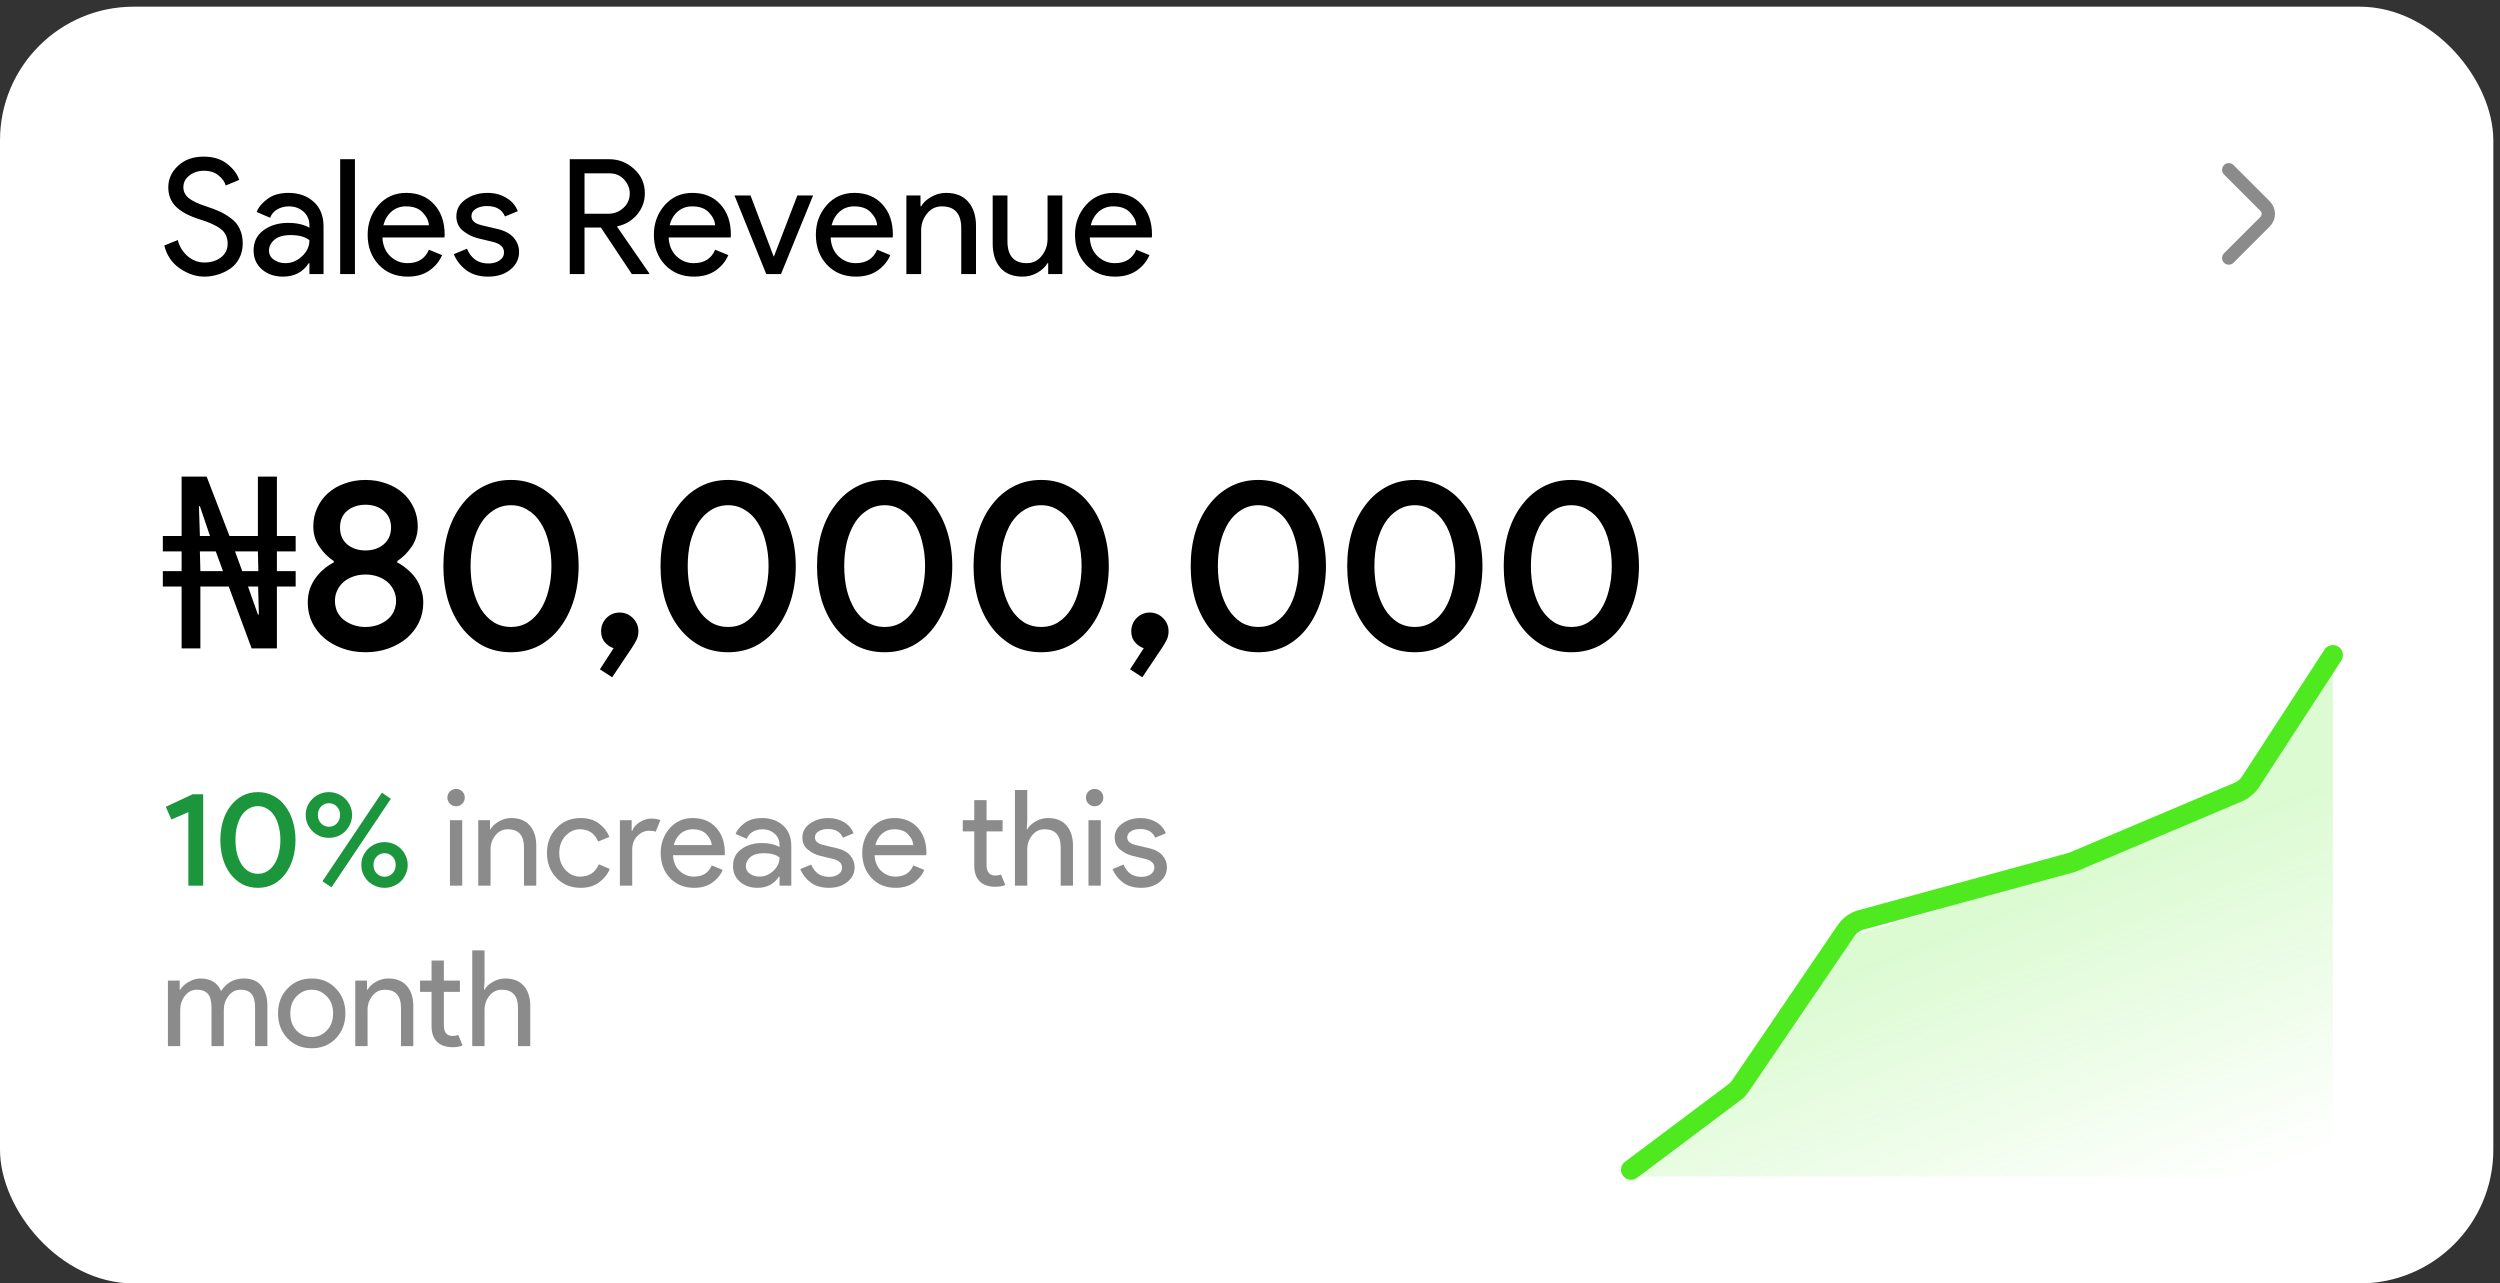 <svg width="187" height="96" viewBox="0 0 187 96" fill="none" xmlns="http://www.w3.org/2000/svg">
<rect x="0" y="0" width="187" height="96" fill="#333333" stroke="none"/>
<rect y="0.5" width="186.5" height="95.5" rx="10" fill="white"/>
<path d="M15.288 20.692C14.664 20.692 14.052 20.488 13.452 20.08C12.86 19.672 12.472 19.1 12.288 18.364L13.296 17.956C13.416 18.428 13.66 18.828 14.028 19.156C14.404 19.476 14.824 19.636 15.288 19.636C15.768 19.636 16.176 19.512 16.512 19.264C16.856 19.008 17.028 18.664 17.028 18.232C17.028 17.752 16.856 17.384 16.512 17.128C16.176 16.864 15.64 16.62 14.904 16.396C14.144 16.156 13.568 15.848 13.176 15.472C12.784 15.088 12.588 14.6 12.588 14.008C12.588 13.392 12.832 12.856 13.32 12.4C13.808 11.944 14.444 11.716 15.228 11.716C15.956 11.716 16.548 11.9 17.004 12.268C17.46 12.628 17.756 13.024 17.892 13.456L16.884 13.876C16.812 13.604 16.632 13.352 16.344 13.12C16.064 12.888 15.7 12.772 15.252 12.772C14.828 12.772 14.464 12.892 14.16 13.132C13.864 13.364 13.716 13.656 13.716 14.008C13.716 14.328 13.852 14.6 14.124 14.824C14.404 15.04 14.812 15.236 15.348 15.412C15.772 15.548 16.124 15.68 16.404 15.808C16.692 15.936 16.98 16.108 17.268 16.324C17.564 16.532 17.784 16.796 17.928 17.116C18.08 17.428 18.156 17.792 18.156 18.208C18.156 18.624 18.068 18.996 17.892 19.324C17.724 19.652 17.496 19.912 17.208 20.104C16.928 20.296 16.624 20.44 16.296 20.536C15.968 20.64 15.632 20.692 15.288 20.692ZM21.165 20.692C20.541 20.692 20.017 20.512 19.593 20.152C19.177 19.792 18.969 19.316 18.969 18.724C18.969 18.084 19.217 17.584 19.713 17.224C20.209 16.856 20.821 16.672 21.549 16.672C22.197 16.672 22.729 16.792 23.145 17.032V16.864C23.145 16.432 22.997 16.088 22.701 15.832C22.405 15.568 22.041 15.436 21.609 15.436C21.289 15.436 20.997 15.512 20.733 15.664C20.477 15.816 20.301 16.024 20.205 16.288L19.197 15.856C19.333 15.504 19.601 15.18 20.001 14.884C20.401 14.58 20.929 14.428 21.585 14.428C22.337 14.428 22.961 14.648 23.457 15.088C23.953 15.528 24.201 16.148 24.201 16.948V20.5H23.145V19.684H23.097C22.657 20.356 22.013 20.692 21.165 20.692ZM21.345 19.684C21.801 19.684 22.213 19.516 22.581 19.18C22.957 18.836 23.145 18.432 23.145 17.968C22.833 17.712 22.365 17.584 21.741 17.584C21.205 17.584 20.801 17.7 20.529 17.932C20.257 18.164 20.121 18.436 20.121 18.748C20.121 19.036 20.245 19.264 20.493 19.432C20.741 19.6 21.025 19.684 21.345 19.684ZM26.549 20.5H25.445V11.908H26.549V20.5ZM30.5 20.692C29.612 20.692 28.888 20.396 28.328 19.804C27.776 19.212 27.5 18.464 27.5 17.56C27.5 16.704 27.768 15.968 28.304 15.352C28.848 14.736 29.54 14.428 30.38 14.428C31.252 14.428 31.948 14.712 32.468 15.28C32.996 15.848 33.26 16.608 33.26 17.56L33.248 17.764H28.604C28.636 18.356 28.832 18.824 29.192 19.168C29.56 19.512 29.988 19.684 30.476 19.684C31.268 19.684 31.804 19.348 32.084 18.676L33.068 19.084C32.876 19.54 32.56 19.924 32.12 20.236C31.68 20.54 31.14 20.692 30.5 20.692ZM32.084 16.852C32.06 16.516 31.904 16.196 31.616 15.892C31.336 15.588 30.916 15.436 30.356 15.436C29.948 15.436 29.592 15.564 29.288 15.82C28.992 16.076 28.788 16.42 28.676 16.852H32.084ZM36.512 20.692C35.856 20.692 35.312 20.532 34.88 20.212C34.456 19.892 34.144 19.492 33.944 19.012L34.928 18.604C35.24 19.34 35.772 19.708 36.524 19.708C36.868 19.708 37.148 19.632 37.364 19.48C37.588 19.328 37.7 19.128 37.7 18.88C37.7 18.496 37.432 18.236 36.896 18.1L35.708 17.812C35.332 17.716 34.976 17.536 34.64 17.272C34.304 17 34.136 16.636 34.136 16.18C34.136 15.66 34.364 15.24 34.82 14.92C35.284 14.592 35.832 14.428 36.464 14.428C36.984 14.428 37.448 14.548 37.856 14.788C38.264 15.02 38.556 15.356 38.732 15.796L37.772 16.192C37.556 15.672 37.108 15.412 36.428 15.412C36.1 15.412 35.824 15.48 35.6 15.616C35.376 15.752 35.264 15.936 35.264 16.168C35.264 16.504 35.524 16.732 36.044 16.852L37.208 17.128C37.76 17.256 38.168 17.476 38.432 17.788C38.696 18.1 38.828 18.452 38.828 18.844C38.828 19.372 38.612 19.812 38.18 20.164C37.748 20.516 37.192 20.692 36.512 20.692ZM42.618 20.5V11.908H45.546C46.274 11.908 46.902 12.152 47.43 12.64C47.966 13.12 48.234 13.728 48.234 14.464C48.234 15.064 48.038 15.596 47.646 16.06C47.254 16.516 46.766 16.804 46.182 16.924L46.158 16.96L48.57 20.452V20.5H47.262L44.946 17.02H43.722V20.5H42.618ZM43.722 15.988H45.498C45.938 15.988 46.314 15.844 46.626 15.556C46.946 15.268 47.106 14.904 47.106 14.464C47.106 14.088 46.966 13.744 46.686 13.432C46.406 13.12 46.034 12.964 45.57 12.964H43.722V15.988ZM51.91 20.692C51.022 20.692 50.298 20.396 49.738 19.804C49.186 19.212 48.91 18.464 48.91 17.56C48.91 16.704 49.178 15.968 49.714 15.352C50.258 14.736 50.95 14.428 51.79 14.428C52.662 14.428 53.358 14.712 53.878 15.28C54.406 15.848 54.67 16.608 54.67 17.56L54.658 17.764H50.014C50.046 18.356 50.242 18.824 50.602 19.168C50.97 19.512 51.398 19.684 51.886 19.684C52.678 19.684 53.214 19.348 53.494 18.676L54.478 19.084C54.286 19.54 53.97 19.924 53.53 20.236C53.09 20.54 52.55 20.692 51.91 20.692ZM53.494 16.852C53.47 16.516 53.314 16.196 53.026 15.892C52.746 15.588 52.326 15.436 51.766 15.436C51.358 15.436 51.002 15.564 50.698 15.82C50.402 16.076 50.198 16.42 50.086 16.852H53.494ZM57.315 20.5L54.939 14.62H56.139L57.867 19.18H57.891L59.643 14.62H60.819L58.419 20.5H57.315ZM64.027 20.692C63.139 20.692 62.415 20.396 61.855 19.804C61.303 19.212 61.027 18.464 61.027 17.56C61.027 16.704 61.295 15.968 61.831 15.352C62.375 14.736 63.067 14.428 63.907 14.428C64.779 14.428 65.475 14.712 65.995 15.28C66.523 15.848 66.787 16.608 66.787 17.56L66.775 17.764H62.131C62.163 18.356 62.359 18.824 62.719 19.168C63.087 19.512 63.515 19.684 64.003 19.684C64.795 19.684 65.331 19.348 65.611 18.676L66.595 19.084C66.403 19.54 66.087 19.924 65.647 20.236C65.207 20.54 64.667 20.692 64.027 20.692ZM65.611 16.852C65.587 16.516 65.431 16.196 65.143 15.892C64.863 15.588 64.443 15.436 63.883 15.436C63.475 15.436 63.119 15.564 62.815 15.82C62.519 16.076 62.315 16.42 62.203 16.852H65.611ZM68.853 14.62V15.436H68.901C69.061 15.156 69.313 14.92 69.657 14.728C70.001 14.528 70.369 14.428 70.761 14.428C71.489 14.428 72.045 14.652 72.429 15.1C72.813 15.548 73.005 16.148 73.005 16.9V20.5H71.901V17.068C71.901 15.98 71.417 15.436 70.449 15.436C69.993 15.436 69.621 15.62 69.333 15.988C69.045 16.348 68.901 16.768 68.901 17.248V20.5H67.797V14.62H68.853ZM79.461 20.5H78.405V19.684H78.357C78.189 19.964 77.933 20.204 77.589 20.404C77.245 20.596 76.881 20.692 76.497 20.692C75.761 20.692 75.201 20.468 74.817 20.02C74.441 19.572 74.253 18.972 74.253 18.22V14.62H75.357V18.04C75.357 19.136 75.841 19.684 76.809 19.684C77.265 19.684 77.637 19.5 77.925 19.132C78.213 18.764 78.357 18.34 78.357 17.86V14.62H79.461V20.5ZM83.41 20.692C82.522 20.692 81.798 20.396 81.238 19.804C80.686 19.212 80.41 18.464 80.41 17.56C80.41 16.704 80.678 15.968 81.214 15.352C81.758 14.736 82.45 14.428 83.29 14.428C84.162 14.428 84.858 14.712 85.378 15.28C85.906 15.848 86.17 16.608 86.17 17.56L86.158 17.764H81.514C81.546 18.356 81.742 18.824 82.102 19.168C82.47 19.512 82.898 19.684 83.386 19.684C84.178 19.684 84.714 19.348 84.994 18.676L85.978 19.084C85.786 19.54 85.47 19.924 85.03 20.236C84.59 20.54 84.05 20.692 83.41 20.692ZM84.994 16.852C84.97 16.516 84.814 16.196 84.526 15.892C84.246 15.588 83.826 15.436 83.266 15.436C82.858 15.436 82.502 15.564 82.198 15.82C81.902 16.076 81.698 16.42 81.586 16.852H84.994Z" fill="black"/>
<path d="M166.712 19.3L169.429 16.583C169.75 16.262 169.75 15.738 169.429 15.417L166.712 12.7" stroke="#8C8B8B" stroke-miterlimit="10" stroke-linecap="round" stroke-linejoin="round"/>
<path d="M13.584 48.5V43.874H12.18V42.722H13.584V41.246H12.18V40.094H13.584V35.648H15.456L17.166 40.094H19.29V35.648H20.712V40.094H22.116V41.246H20.712V42.722H22.116V43.874H20.712V48.5H18.822L17.112 43.874H14.988V48.5H13.584ZM14.988 42.722H16.68L16.14 41.246H14.952L14.988 42.722ZM19.29 45.962H19.362L19.308 43.874H18.552L19.29 45.962ZM14.952 40.094H15.708L14.952 37.862H14.88L14.952 40.094ZM18.12 42.722H19.326L19.29 41.246H17.58L18.12 42.722ZM27.341 48.788C26.717 48.788 26.141 48.692 25.613 48.5C25.085 48.308 24.629 48.05 24.245 47.726C23.861 47.39 23.561 47 23.345 46.556C23.129 46.1 23.021 45.608 23.021 45.08C23.021 44.72 23.069 44.39 23.165 44.09C23.273 43.778 23.417 43.496 23.597 43.244C23.777 42.992 23.981 42.77 24.209 42.578C24.449 42.374 24.701 42.206 24.965 42.074V41.966C24.545 41.69 24.185 41.33 23.885 40.886C23.585 40.442 23.435 39.938 23.435 39.374C23.435 38.882 23.531 38.426 23.723 38.006C23.915 37.574 24.185 37.202 24.533 36.89C24.881 36.578 25.295 36.338 25.775 36.17C26.255 35.99 26.777 35.9 27.341 35.9C27.905 35.9 28.427 35.99 28.907 36.17C29.387 36.338 29.801 36.578 30.149 36.89C30.497 37.202 30.767 37.574 30.959 38.006C31.151 38.426 31.247 38.882 31.247 39.374C31.247 39.938 31.097 40.442 30.797 40.886C30.497 41.33 30.137 41.69 29.717 41.966V42.074C29.981 42.206 30.227 42.374 30.455 42.578C30.695 42.77 30.905 42.992 31.085 43.244C31.265 43.496 31.403 43.778 31.499 44.09C31.607 44.39 31.661 44.72 31.661 45.08C31.661 45.608 31.553 46.1 31.337 46.556C31.121 47 30.821 47.39 30.437 47.726C30.053 48.05 29.597 48.308 29.069 48.5C28.541 48.692 27.965 48.788 27.341 48.788ZM27.341 41.174C27.881 41.174 28.331 41.024 28.691 40.724C29.063 40.412 29.249 39.992 29.249 39.464C29.249 38.924 29.063 38.504 28.691 38.204C28.331 37.904 27.881 37.754 27.341 37.754C26.801 37.754 26.345 37.904 25.973 38.204C25.613 38.504 25.433 38.924 25.433 39.464C25.433 39.992 25.613 40.412 25.973 40.724C26.345 41.024 26.801 41.174 27.341 41.174ZM27.341 46.898C27.665 46.898 27.965 46.85 28.241 46.754C28.517 46.658 28.757 46.526 28.961 46.358C29.177 46.19 29.339 45.986 29.447 45.746C29.567 45.494 29.627 45.224 29.627 44.936C29.627 44.648 29.567 44.384 29.447 44.144C29.327 43.892 29.165 43.682 28.961 43.514C28.757 43.346 28.517 43.214 28.241 43.118C27.965 43.022 27.665 42.974 27.341 42.974C27.017 42.974 26.717 43.022 26.441 43.118C26.165 43.214 25.925 43.346 25.721 43.514C25.517 43.682 25.355 43.892 25.235 44.144C25.115 44.384 25.055 44.648 25.055 44.936C25.055 45.224 25.109 45.494 25.217 45.746C25.337 45.986 25.499 46.19 25.703 46.358C25.919 46.526 26.165 46.658 26.441 46.754C26.717 46.85 27.017 46.898 27.341 46.898ZM38.223 48.788C37.443 48.788 36.741 48.626 36.117 48.302C35.505 47.966 34.977 47.51 34.533 46.934C34.089 46.346 33.747 45.662 33.507 44.882C33.279 44.09 33.165 43.244 33.165 42.344C33.165 41.444 33.279 40.604 33.507 39.824C33.747 39.032 34.089 38.348 34.533 37.772C34.977 37.184 35.505 36.728 36.117 36.404C36.741 36.068 37.443 35.9 38.223 35.9C38.991 35.9 39.687 36.068 40.311 36.404C40.935 36.728 41.463 37.184 41.895 37.772C42.339 38.348 42.681 39.032 42.921 39.824C43.161 40.604 43.281 41.444 43.281 42.344C43.281 43.244 43.161 44.09 42.921 44.882C42.681 45.662 42.339 46.346 41.895 46.934C41.463 47.51 40.935 47.966 40.311 48.302C39.687 48.626 38.991 48.788 38.223 48.788ZM38.223 46.898C38.691 46.898 39.111 46.784 39.483 46.556C39.867 46.316 40.185 45.992 40.437 45.584C40.701 45.176 40.899 44.696 41.031 44.144C41.175 43.58 41.247 42.98 41.247 42.344C41.247 41.696 41.175 41.096 41.031 40.544C40.899 39.992 40.701 39.512 40.437 39.104C40.185 38.696 39.867 38.378 39.483 38.15C39.111 37.91 38.691 37.79 38.223 37.79C37.755 37.79 37.329 37.91 36.945 38.15C36.573 38.378 36.255 38.696 35.991 39.104C35.739 39.512 35.541 39.992 35.397 40.544C35.265 41.096 35.199 41.696 35.199 42.344C35.199 42.98 35.265 43.58 35.397 44.144C35.541 44.696 35.739 45.176 35.991 45.584C36.255 45.992 36.573 46.316 36.945 46.556C37.329 46.784 37.755 46.898 38.223 46.898ZM44.872 50.066L45.898 48.482C45.658 48.41 45.442 48.266 45.25 48.05C45.058 47.834 44.962 47.558 44.962 47.222C44.962 46.838 45.094 46.508 45.358 46.232C45.634 45.956 45.964 45.818 46.348 45.818C46.732 45.818 47.062 45.956 47.338 46.232C47.614 46.508 47.752 46.838 47.752 47.222C47.752 47.462 47.704 47.678 47.608 47.87C47.512 48.062 47.392 48.266 47.248 48.482L45.79 50.66L44.872 50.066ZM54.465 48.788C53.685 48.788 52.983 48.626 52.359 48.302C51.747 47.966 51.219 47.51 50.775 46.934C50.331 46.346 49.989 45.662 49.749 44.882C49.521 44.09 49.407 43.244 49.407 42.344C49.407 41.444 49.521 40.604 49.749 39.824C49.989 39.032 50.331 38.348 50.775 37.772C51.219 37.184 51.747 36.728 52.359 36.404C52.983 36.068 53.685 35.9 54.465 35.9C55.233 35.9 55.929 36.068 56.553 36.404C57.177 36.728 57.705 37.184 58.137 37.772C58.581 38.348 58.923 39.032 59.163 39.824C59.403 40.604 59.523 41.444 59.523 42.344C59.523 43.244 59.403 44.09 59.163 44.882C58.923 45.662 58.581 46.346 58.137 46.934C57.705 47.51 57.177 47.966 56.553 48.302C55.929 48.626 55.233 48.788 54.465 48.788ZM54.465 46.898C54.933 46.898 55.353 46.784 55.725 46.556C56.109 46.316 56.427 45.992 56.679 45.584C56.943 45.176 57.141 44.696 57.273 44.144C57.417 43.58 57.489 42.98 57.489 42.344C57.489 41.696 57.417 41.096 57.273 40.544C57.141 39.992 56.943 39.512 56.679 39.104C56.427 38.696 56.109 38.378 55.725 38.15C55.353 37.91 54.933 37.79 54.465 37.79C53.997 37.79 53.571 37.91 53.187 38.15C52.815 38.378 52.497 38.696 52.233 39.104C51.981 39.512 51.783 39.992 51.639 40.544C51.507 41.096 51.441 41.696 51.441 42.344C51.441 42.98 51.507 43.58 51.639 44.144C51.783 44.696 51.981 45.176 52.233 45.584C52.497 45.992 52.815 46.316 53.187 46.556C53.571 46.784 53.997 46.898 54.465 46.898ZM66.172 48.788C65.392 48.788 64.69 48.626 64.066 48.302C63.454 47.966 62.926 47.51 62.482 46.934C62.038 46.346 61.696 45.662 61.456 44.882C61.228 44.09 61.114 43.244 61.114 42.344C61.114 41.444 61.228 40.604 61.456 39.824C61.696 39.032 62.038 38.348 62.482 37.772C62.926 37.184 63.454 36.728 64.066 36.404C64.69 36.068 65.392 35.9 66.172 35.9C66.94 35.9 67.636 36.068 68.26 36.404C68.884 36.728 69.412 37.184 69.844 37.772C70.288 38.348 70.63 39.032 70.87 39.824C71.11 40.604 71.23 41.444 71.23 42.344C71.23 43.244 71.11 44.09 70.87 44.882C70.63 45.662 70.288 46.346 69.844 46.934C69.412 47.51 68.884 47.966 68.26 48.302C67.636 48.626 66.94 48.788 66.172 48.788ZM66.172 46.898C66.64 46.898 67.06 46.784 67.432 46.556C67.816 46.316 68.134 45.992 68.386 45.584C68.65 45.176 68.848 44.696 68.98 44.144C69.124 43.58 69.196 42.98 69.196 42.344C69.196 41.696 69.124 41.096 68.98 40.544C68.848 39.992 68.65 39.512 68.386 39.104C68.134 38.696 67.816 38.378 67.432 38.15C67.06 37.91 66.64 37.79 66.172 37.79C65.704 37.79 65.278 37.91 64.894 38.15C64.522 38.378 64.204 38.696 63.94 39.104C63.688 39.512 63.49 39.992 63.346 40.544C63.214 41.096 63.148 41.696 63.148 42.344C63.148 42.98 63.214 43.58 63.346 44.144C63.49 44.696 63.688 45.176 63.94 45.584C64.204 45.992 64.522 46.316 64.894 46.556C65.278 46.784 65.704 46.898 66.172 46.898ZM77.879 48.788C77.099 48.788 76.397 48.626 75.773 48.302C75.161 47.966 74.633 47.51 74.189 46.934C73.745 46.346 73.403 45.662 73.163 44.882C72.935 44.09 72.821 43.244 72.821 42.344C72.821 41.444 72.935 40.604 73.163 39.824C73.403 39.032 73.745 38.348 74.189 37.772C74.633 37.184 75.161 36.728 75.773 36.404C76.397 36.068 77.099 35.9 77.879 35.9C78.647 35.9 79.343 36.068 79.967 36.404C80.591 36.728 81.119 37.184 81.551 37.772C81.995 38.348 82.337 39.032 82.577 39.824C82.817 40.604 82.937 41.444 82.937 42.344C82.937 43.244 82.817 44.09 82.577 44.882C82.337 45.662 81.995 46.346 81.551 46.934C81.119 47.51 80.591 47.966 79.967 48.302C79.343 48.626 78.647 48.788 77.879 48.788ZM77.879 46.898C78.347 46.898 78.767 46.784 79.139 46.556C79.523 46.316 79.841 45.992 80.093 45.584C80.357 45.176 80.555 44.696 80.687 44.144C80.831 43.58 80.903 42.98 80.903 42.344C80.903 41.696 80.831 41.096 80.687 40.544C80.555 39.992 80.357 39.512 80.093 39.104C79.841 38.696 79.523 38.378 79.139 38.15C78.767 37.91 78.347 37.79 77.879 37.79C77.411 37.79 76.985 37.91 76.601 38.15C76.229 38.378 75.911 38.696 75.647 39.104C75.395 39.512 75.197 39.992 75.053 40.544C74.921 41.096 74.855 41.696 74.855 42.344C74.855 42.98 74.921 43.58 75.053 44.144C75.197 44.696 75.395 45.176 75.647 45.584C75.911 45.992 76.229 46.316 76.601 46.556C76.985 46.784 77.411 46.898 77.879 46.898ZM84.528 50.066L85.554 48.482C85.314 48.41 85.098 48.266 84.906 48.05C84.714 47.834 84.618 47.558 84.618 47.222C84.618 46.838 84.75 46.508 85.014 46.232C85.29 45.956 85.62 45.818 86.004 45.818C86.388 45.818 86.718 45.956 86.994 46.232C87.27 46.508 87.408 46.838 87.408 47.222C87.408 47.462 87.36 47.678 87.264 47.87C87.168 48.062 87.048 48.266 86.904 48.482L85.446 50.66L84.528 50.066ZM94.121 48.788C93.341 48.788 92.639 48.626 92.016 48.302C91.403 47.966 90.876 47.51 90.431 46.934C89.987 46.346 89.645 45.662 89.406 44.882C89.177 44.09 89.064 43.244 89.064 42.344C89.064 41.444 89.177 40.604 89.406 39.824C89.645 39.032 89.987 38.348 90.431 37.772C90.876 37.184 91.403 36.728 92.016 36.404C92.639 36.068 93.341 35.9 94.121 35.9C94.889 35.9 95.585 36.068 96.21 36.404C96.834 36.728 97.362 37.184 97.793 37.772C98.237 38.348 98.579 39.032 98.82 39.824C99.059 40.604 99.18 41.444 99.18 42.344C99.18 43.244 99.059 44.09 98.82 44.882C98.579 45.662 98.237 46.346 97.793 46.934C97.362 47.51 96.834 47.966 96.21 48.302C95.585 48.626 94.889 48.788 94.121 48.788ZM94.121 46.898C94.59 46.898 95.01 46.784 95.382 46.556C95.766 46.316 96.084 45.992 96.335 45.584C96.6 45.176 96.797 44.696 96.93 44.144C97.073 43.58 97.145 42.98 97.145 42.344C97.145 41.696 97.073 41.096 96.93 40.544C96.797 39.992 96.6 39.512 96.335 39.104C96.084 38.696 95.766 38.378 95.382 38.15C95.01 37.91 94.59 37.79 94.121 37.79C93.653 37.79 93.228 37.91 92.844 38.15C92.472 38.378 92.153 38.696 91.889 39.104C91.638 39.512 91.439 39.992 91.296 40.544C91.163 41.096 91.097 41.696 91.097 42.344C91.097 42.98 91.163 43.58 91.296 44.144C91.439 44.696 91.638 45.176 91.889 45.584C92.153 45.992 92.472 46.316 92.844 46.556C93.228 46.784 93.653 46.898 94.121 46.898ZM105.829 48.788C105.049 48.788 104.347 48.626 103.723 48.302C103.111 47.966 102.583 47.51 102.139 46.934C101.695 46.346 101.353 45.662 101.113 44.882C100.885 44.09 100.771 43.244 100.771 42.344C100.771 41.444 100.885 40.604 101.113 39.824C101.353 39.032 101.695 38.348 102.139 37.772C102.583 37.184 103.111 36.728 103.723 36.404C104.347 36.068 105.049 35.9 105.829 35.9C106.597 35.9 107.293 36.068 107.917 36.404C108.541 36.728 109.069 37.184 109.501 37.772C109.945 38.348 110.287 39.032 110.527 39.824C110.767 40.604 110.887 41.444 110.887 42.344C110.887 43.244 110.767 44.09 110.527 44.882C110.287 45.662 109.945 46.346 109.501 46.934C109.069 47.51 108.541 47.966 107.917 48.302C107.293 48.626 106.597 48.788 105.829 48.788ZM105.829 46.898C106.297 46.898 106.717 46.784 107.089 46.556C107.473 46.316 107.791 45.992 108.043 45.584C108.307 45.176 108.505 44.696 108.637 44.144C108.781 43.58 108.853 42.98 108.853 42.344C108.853 41.696 108.781 41.096 108.637 40.544C108.505 39.992 108.307 39.512 108.043 39.104C107.791 38.696 107.473 38.378 107.089 38.15C106.717 37.91 106.297 37.79 105.829 37.79C105.361 37.79 104.935 37.91 104.551 38.15C104.179 38.378 103.861 38.696 103.597 39.104C103.345 39.512 103.147 39.992 103.003 40.544C102.871 41.096 102.805 41.696 102.805 42.344C102.805 42.98 102.871 43.58 103.003 44.144C103.147 44.696 103.345 45.176 103.597 45.584C103.861 45.992 104.179 46.316 104.551 46.556C104.935 46.784 105.361 46.898 105.829 46.898ZM117.536 48.788C116.756 48.788 116.054 48.626 115.43 48.302C114.818 47.966 114.29 47.51 113.846 46.934C113.402 46.346 113.06 45.662 112.82 44.882C112.592 44.09 112.478 43.244 112.478 42.344C112.478 41.444 112.592 40.604 112.82 39.824C113.06 39.032 113.402 38.348 113.846 37.772C114.29 37.184 114.818 36.728 115.43 36.404C116.054 36.068 116.756 35.9 117.536 35.9C118.304 35.9 119 36.068 119.624 36.404C120.248 36.728 120.776 37.184 121.208 37.772C121.652 38.348 121.994 39.032 122.234 39.824C122.474 40.604 122.594 41.444 122.594 42.344C122.594 43.244 122.474 44.09 122.234 44.882C121.994 45.662 121.652 46.346 121.208 46.934C120.776 47.51 120.248 47.966 119.624 48.302C119 48.626 118.304 48.788 117.536 48.788ZM117.536 46.898C118.004 46.898 118.424 46.784 118.796 46.556C119.18 46.316 119.498 45.992 119.75 45.584C120.014 45.176 120.212 44.696 120.344 44.144C120.488 43.58 120.56 42.98 120.56 42.344C120.56 41.696 120.488 41.096 120.344 40.544C120.212 39.992 120.014 39.512 119.75 39.104C119.498 38.696 119.18 38.378 118.796 38.15C118.424 37.91 118.004 37.79 117.536 37.79C117.068 37.79 116.642 37.91 116.258 38.15C115.886 38.378 115.568 38.696 115.304 39.104C115.052 39.512 114.854 39.992 114.71 40.544C114.578 41.096 114.512 41.696 114.512 42.344C114.512 42.98 114.578 43.58 114.71 44.144C114.854 44.696 115.052 45.176 115.304 45.584C115.568 45.992 115.886 46.316 116.258 46.556C116.642 46.784 117.068 46.898 117.536 46.898Z" fill="black"/>
<path d="M14.09 66.25V60.75L12.82 61.3L12.4 60.35L14.41 59.41H15.2V66.25H14.09ZM19.293 66.41C18.86 66.41 18.47 66.32 18.123 66.14C17.783 65.953 17.49 65.7 17.243 65.38C16.996 65.053 16.806 64.673 16.673 64.24C16.546 63.8 16.483 63.33 16.483 62.83C16.483 62.33 16.546 61.863 16.673 61.43C16.806 60.99 16.996 60.61 17.243 60.29C17.49 59.963 17.783 59.71 18.123 59.53C18.47 59.343 18.86 59.25 19.293 59.25C19.72 59.25 20.106 59.343 20.453 59.53C20.8 59.71 21.093 59.963 21.333 60.29C21.58 60.61 21.77 60.99 21.903 61.43C22.036 61.863 22.103 62.33 22.103 62.83C22.103 63.33 22.036 63.8 21.903 64.24C21.77 64.673 21.58 65.053 21.333 65.38C21.093 65.7 20.8 65.953 20.453 66.14C20.106 66.32 19.72 66.41 19.293 66.41ZM19.293 65.36C19.553 65.36 19.786 65.297 19.993 65.17C20.206 65.037 20.383 64.857 20.523 64.63C20.67 64.403 20.78 64.137 20.853 63.83C20.933 63.517 20.973 63.183 20.973 62.83C20.973 62.47 20.933 62.137 20.853 61.83C20.78 61.523 20.67 61.257 20.523 61.03C20.383 60.803 20.206 60.627 19.993 60.5C19.786 60.367 19.553 60.3 19.293 60.3C19.033 60.3 18.796 60.367 18.583 60.5C18.376 60.627 18.2 60.803 18.053 61.03C17.913 61.257 17.803 61.523 17.723 61.83C17.65 62.137 17.613 62.47 17.613 62.83C17.613 63.183 17.65 63.517 17.723 63.83C17.803 64.137 17.913 64.403 18.053 64.63C18.2 64.857 18.376 65.037 18.583 65.17C18.796 65.297 19.033 65.36 19.293 65.36ZM22.867 60.96C22.867 60.727 22.91 60.507 22.997 60.3C23.09 60.093 23.213 59.913 23.367 59.76C23.527 59.6 23.71 59.477 23.917 59.39C24.13 59.297 24.36 59.25 24.607 59.25C24.847 59.25 25.073 59.297 25.287 59.39C25.5 59.477 25.683 59.6 25.837 59.76C25.99 59.913 26.11 60.093 26.197 60.3C26.29 60.507 26.337 60.727 26.337 60.96C26.337 61.193 26.29 61.413 26.197 61.62C26.11 61.827 25.99 62.01 25.837 62.17C25.683 62.323 25.5 62.447 25.287 62.54C25.073 62.627 24.847 62.67 24.607 62.67C24.36 62.67 24.13 62.627 23.917 62.54C23.71 62.447 23.527 62.323 23.367 62.17C23.213 62.01 23.09 61.827 22.997 61.62C22.91 61.413 22.867 61.193 22.867 60.96ZM23.777 60.96C23.777 61.213 23.857 61.423 24.017 61.59C24.177 61.757 24.373 61.84 24.607 61.84C24.84 61.84 25.037 61.757 25.197 61.59C25.357 61.423 25.437 61.213 25.437 60.96C25.437 60.7 25.357 60.49 25.197 60.33C25.037 60.163 24.84 60.08 24.607 60.08C24.373 60.08 24.177 60.163 24.017 60.33C23.857 60.49 23.777 60.7 23.777 60.96ZM24.117 65.92L28.567 59.29L29.237 59.75L24.797 66.37L24.117 65.92ZM27.027 64.7C27.027 64.467 27.07 64.247 27.157 64.04C27.25 63.833 27.373 63.653 27.527 63.5C27.687 63.34 27.87 63.217 28.077 63.13C28.29 63.037 28.52 62.99 28.767 62.99C29.007 62.99 29.233 63.037 29.447 63.13C29.66 63.217 29.843 63.34 29.997 63.5C30.15 63.653 30.27 63.833 30.357 64.04C30.45 64.247 30.497 64.467 30.497 64.7C30.497 64.933 30.45 65.153 30.357 65.36C30.27 65.567 30.15 65.75 29.997 65.91C29.843 66.063 29.66 66.183 29.447 66.27C29.233 66.363 29.007 66.41 28.767 66.41C28.52 66.41 28.29 66.363 28.077 66.27C27.87 66.183 27.687 66.063 27.527 65.91C27.373 65.75 27.25 65.567 27.157 65.36C27.07 65.153 27.027 64.933 27.027 64.7ZM27.937 64.7C27.937 64.953 28.017 65.163 28.177 65.33C28.337 65.497 28.534 65.58 28.767 65.58C29 65.58 29.197 65.497 29.357 65.33C29.517 65.163 29.597 64.953 29.597 64.7C29.597 64.44 29.517 64.23 29.357 64.07C29.197 63.903 29 63.82 28.767 63.82C28.534 63.82 28.337 63.903 28.177 64.07C28.017 64.23 27.937 64.44 27.937 64.7Z" fill="#1B963C"/>
<path d="M34.576 60.12C34.449 60.247 34.296 60.31 34.116 60.31C33.936 60.31 33.782 60.247 33.656 60.12C33.529 59.993 33.466 59.84 33.466 59.66C33.466 59.48 33.529 59.327 33.656 59.2C33.782 59.073 33.936 59.01 34.116 59.01C34.296 59.01 34.449 59.073 34.576 59.2C34.702 59.327 34.766 59.48 34.766 59.66C34.766 59.84 34.702 59.993 34.576 60.12ZM34.576 66.25H33.656V61.35H34.576V66.25ZM36.653 61.35V62.03H36.693C36.826 61.797 37.036 61.6 37.323 61.44C37.61 61.273 37.916 61.19 38.243 61.19C38.85 61.19 39.313 61.377 39.633 61.75C39.953 62.123 40.113 62.623 40.113 63.25V66.25H39.193V63.39C39.193 62.483 38.79 62.03 37.983 62.03C37.603 62.03 37.293 62.183 37.053 62.49C36.813 62.79 36.693 63.14 36.693 63.54V66.25H35.773V61.35H36.653ZM43.433 66.41C42.7 66.41 42.096 66.163 41.623 65.67C41.15 65.17 40.913 64.547 40.913 63.8C40.913 63.053 41.15 62.433 41.623 61.94C42.096 61.44 42.7 61.19 43.433 61.19C43.98 61.19 44.433 61.323 44.793 61.59C45.153 61.857 45.416 62.193 45.583 62.6L44.743 62.95C44.489 62.337 44.033 62.03 43.373 62.03C42.966 62.03 42.606 62.197 42.293 62.53C41.986 62.863 41.833 63.287 41.833 63.8C41.833 64.313 41.986 64.737 42.293 65.07C42.606 65.403 42.966 65.57 43.373 65.57C44.059 65.57 44.533 65.263 44.793 64.65L45.613 65C45.446 65.4 45.176 65.737 44.803 66.01C44.436 66.277 43.98 66.41 43.433 66.41ZM47.289 66.25H46.369V61.35H47.249V62.15H47.289C47.382 61.883 47.572 61.663 47.859 61.49C48.152 61.317 48.435 61.23 48.709 61.23C48.982 61.23 49.212 61.27 49.399 61.35L49.049 62.21C48.929 62.163 48.765 62.14 48.559 62.14C48.225 62.14 47.929 62.273 47.669 62.54C47.415 62.8 47.289 63.143 47.289 63.57V66.25ZM51.919 66.41C51.179 66.41 50.575 66.163 50.109 65.67C49.649 65.177 49.419 64.553 49.419 63.8C49.419 63.087 49.642 62.473 50.089 61.96C50.542 61.447 51.119 61.19 51.819 61.19C52.545 61.19 53.125 61.427 53.559 61.9C53.999 62.373 54.219 63.007 54.219 63.8L54.209 63.97H50.339C50.365 64.463 50.529 64.853 50.829 65.14C51.135 65.427 51.492 65.57 51.899 65.57C52.559 65.57 53.005 65.29 53.239 64.73L54.059 65.07C53.899 65.45 53.635 65.77 53.269 66.03C52.902 66.283 52.452 66.41 51.919 66.41ZM53.239 63.21C53.219 62.93 53.089 62.663 52.849 62.41C52.615 62.157 52.265 62.03 51.799 62.03C51.459 62.03 51.162 62.137 50.909 62.35C50.662 62.563 50.492 62.85 50.399 63.21H53.239ZM56.659 66.41C56.139 66.41 55.702 66.26 55.349 65.96C55.002 65.66 54.829 65.263 54.829 64.77C54.829 64.237 55.035 63.82 55.449 63.52C55.862 63.213 56.372 63.06 56.979 63.06C57.519 63.06 57.962 63.16 58.309 63.36V63.22C58.309 62.86 58.185 62.573 57.939 62.36C57.692 62.14 57.389 62.03 57.029 62.03C56.762 62.03 56.519 62.093 56.299 62.22C56.086 62.347 55.939 62.52 55.859 62.74L55.019 62.38C55.132 62.087 55.355 61.817 55.689 61.57C56.022 61.317 56.462 61.19 57.009 61.19C57.636 61.19 58.156 61.373 58.569 61.74C58.982 62.107 59.189 62.623 59.189 63.29V66.25H58.309V65.57H58.269C57.902 66.13 57.365 66.41 56.659 66.41ZM56.809 65.57C57.189 65.57 57.532 65.43 57.839 65.15C58.152 64.863 58.309 64.527 58.309 64.14C58.049 63.927 57.659 63.82 57.139 63.82C56.692 63.82 56.355 63.917 56.129 64.11C55.902 64.303 55.789 64.53 55.789 64.79C55.789 65.03 55.892 65.22 56.099 65.36C56.306 65.5 56.542 65.57 56.809 65.57ZM61.997 66.41C61.45 66.41 60.997 66.277 60.637 66.01C60.284 65.743 60.024 65.41 59.857 65.01L60.677 64.67C60.937 65.283 61.38 65.59 62.007 65.59C62.294 65.59 62.527 65.527 62.707 65.4C62.894 65.273 62.987 65.107 62.987 64.9C62.987 64.58 62.764 64.363 62.317 64.25L61.327 64.01C61.014 63.93 60.717 63.78 60.437 63.56C60.157 63.333 60.017 63.03 60.017 62.65C60.017 62.217 60.207 61.867 60.587 61.6C60.974 61.327 61.431 61.19 61.957 61.19C62.391 61.19 62.777 61.29 63.117 61.49C63.457 61.683 63.7 61.963 63.847 62.33L63.047 62.66C62.867 62.227 62.494 62.01 61.927 62.01C61.654 62.01 61.424 62.067 61.237 62.18C61.05 62.293 60.957 62.447 60.957 62.64C60.957 62.92 61.174 63.11 61.607 63.21L62.577 63.44C63.037 63.547 63.377 63.73 63.597 63.99C63.817 64.25 63.927 64.543 63.927 64.87C63.927 65.31 63.747 65.677 63.387 65.97C63.027 66.263 62.564 66.41 61.997 66.41ZM66.997 66.41C66.257 66.41 65.653 66.163 65.187 65.67C64.727 65.177 64.497 64.553 64.497 63.8C64.497 63.087 64.72 62.473 65.167 61.96C65.62 61.447 66.197 61.19 66.897 61.19C67.624 61.19 68.204 61.427 68.637 61.9C69.077 62.373 69.297 63.007 69.297 63.8L69.287 63.97H65.417C65.444 64.463 65.607 64.853 65.907 65.14C66.213 65.427 66.57 65.57 66.977 65.57C67.637 65.57 68.084 65.29 68.317 64.73L69.137 65.07C68.977 65.45 68.713 65.77 68.347 66.03C67.98 66.283 67.53 66.41 66.997 66.41ZM68.317 63.21C68.297 62.93 68.167 62.663 67.927 62.41C67.694 62.157 67.344 62.03 66.877 62.03C66.537 62.03 66.24 62.137 65.987 62.35C65.74 62.563 65.57 62.85 65.477 63.21H68.317ZM74.455 66.33C73.942 66.33 73.549 66.193 73.275 65.92C73.009 65.647 72.875 65.26 72.875 64.76V62.19H72.015V61.35H72.875V59.85H73.795V61.35H74.995V62.19H73.795V64.69C73.795 65.223 74.015 65.49 74.455 65.49C74.622 65.49 74.762 65.463 74.875 65.41L75.195 66.2C74.995 66.287 74.749 66.33 74.455 66.33ZM76.839 59.09V61.35L76.799 62.03H76.839C76.973 61.797 77.183 61.6 77.469 61.44C77.756 61.273 78.063 61.19 78.389 61.19C78.996 61.19 79.459 61.377 79.779 61.75C80.099 62.123 80.259 62.623 80.259 63.25V66.25H79.339V63.39C79.339 62.483 78.936 62.03 78.129 62.03C77.749 62.03 77.439 62.183 77.199 62.49C76.959 62.79 76.839 63.14 76.839 63.54V66.25H75.919V59.09H76.839ZM82.339 60.12C82.213 60.247 82.059 60.31 81.879 60.31C81.699 60.31 81.546 60.247 81.419 60.12C81.293 59.993 81.229 59.84 81.229 59.66C81.229 59.48 81.293 59.327 81.419 59.2C81.546 59.073 81.699 59.01 81.879 59.01C82.059 59.01 82.213 59.073 82.339 59.2C82.466 59.327 82.529 59.48 82.529 59.66C82.529 59.84 82.466 59.993 82.339 60.12ZM82.339 66.25H81.419V61.35H82.339V66.25ZM85.357 66.41C84.81 66.41 84.357 66.277 83.997 66.01C83.643 65.743 83.383 65.41 83.217 65.01L84.037 64.67C84.297 65.283 84.74 65.59 85.367 65.59C85.653 65.59 85.887 65.527 86.067 65.4C86.253 65.273 86.347 65.107 86.347 64.9C86.347 64.58 86.123 64.363 85.677 64.25L84.687 64.01C84.373 63.93 84.077 63.78 83.797 63.56C83.517 63.333 83.377 63.03 83.377 62.65C83.377 62.217 83.567 61.867 83.947 61.6C84.333 61.327 84.79 61.19 85.317 61.19C85.75 61.19 86.137 61.29 86.477 61.49C86.817 61.683 87.06 61.963 87.207 62.33L86.407 62.66C86.227 62.227 85.853 62.01 85.287 62.01C85.013 62.01 84.783 62.067 84.597 62.18C84.41 62.293 84.317 62.447 84.317 62.64C84.317 62.92 84.533 63.11 84.967 63.21L85.937 63.44C86.397 63.547 86.737 63.73 86.957 63.99C87.177 64.25 87.287 64.543 87.287 64.87C87.287 65.31 87.107 65.677 86.747 65.97C86.387 66.263 85.923 66.41 85.357 66.41ZM12.56 78.25V73.35H13.44V74.03H13.48C13.62 73.797 13.833 73.6 14.12 73.44C14.413 73.273 14.703 73.19 14.99 73.19C15.75 73.19 16.267 73.503 16.54 74.13C16.94 73.503 17.51 73.19 18.25 73.19C18.83 73.19 19.267 73.377 19.56 73.75C19.853 74.117 20 74.617 20 75.25V78.25H19.08V75.39C19.08 74.897 18.99 74.547 18.81 74.34C18.63 74.133 18.357 74.03 17.99 74.03C17.63 74.03 17.33 74.183 17.09 74.49C16.857 74.797 16.74 75.147 16.74 75.54V78.25H15.82V75.39C15.82 74.897 15.73 74.547 15.55 74.34C15.37 74.133 15.097 74.03 14.73 74.03C14.37 74.03 14.07 74.183 13.83 74.49C13.597 74.797 13.48 75.147 13.48 75.54V78.25H12.56ZM21.506 73.94C21.979 73.44 22.582 73.19 23.316 73.19C24.049 73.19 24.652 73.44 25.126 73.94C25.599 74.433 25.836 75.053 25.836 75.8C25.836 76.547 25.599 77.17 25.126 77.67C24.652 78.163 24.049 78.41 23.316 78.41C22.582 78.41 21.979 78.163 21.506 77.67C21.032 77.17 20.796 76.547 20.796 75.8C20.796 75.053 21.032 74.433 21.506 73.94ZM22.186 77.09C22.506 77.41 22.882 77.57 23.316 77.57C23.749 77.57 24.122 77.41 24.436 77.09C24.756 76.763 24.916 76.333 24.916 75.8C24.916 75.267 24.756 74.84 24.436 74.52C24.122 74.193 23.749 74.03 23.316 74.03C22.882 74.03 22.506 74.193 22.186 74.52C21.872 74.84 21.716 75.267 21.716 75.8C21.716 76.333 21.872 76.763 22.186 77.09ZM27.454 73.35V74.03H27.494C27.627 73.797 27.837 73.6 28.124 73.44C28.41 73.273 28.717 73.19 29.044 73.19C29.65 73.19 30.114 73.377 30.434 73.75C30.754 74.123 30.914 74.623 30.914 75.25V78.25H29.994V75.39C29.994 74.483 29.59 74.03 28.784 74.03C28.404 74.03 28.094 74.183 27.854 74.49C27.614 74.79 27.494 75.14 27.494 75.54V78.25H26.574V73.35H27.454ZM33.86 78.33C33.346 78.33 32.953 78.193 32.68 77.92C32.413 77.647 32.28 77.26 32.28 76.76V74.19H31.42V73.35H32.28V71.85H33.2V73.35H34.4V74.19H33.2V76.69C33.2 77.223 33.42 77.49 33.86 77.49C34.026 77.49 34.166 77.463 34.28 77.41L34.6 78.2C34.4 78.287 34.153 78.33 33.86 78.33ZM36.244 71.09V73.35L36.204 74.03H36.244C36.377 73.797 36.587 73.6 36.874 73.44C37.16 73.273 37.467 73.19 37.794 73.19C38.4 73.19 38.864 73.377 39.184 73.75C39.504 74.123 39.664 74.623 39.664 75.25V78.25H38.744V75.39C38.744 74.483 38.34 74.03 37.534 74.03C37.154 74.03 36.844 74.183 36.604 74.49C36.364 74.79 36.244 75.14 36.244 75.54V78.25H35.324V71.09H36.244Z" fill="#8C8B8B"/>
<path d="M122 87.5L129.733 81.7C129.91 81.567 130.063 81.407 130.187 81.225L138.085 69.611C138.353 69.216 138.753 68.931 139.212 68.806L155 64.5L167.436 59.239C167.804 59.083 168.116 58.821 168.334 58.487L174.5 49" stroke="#4EE91F" stroke-width="1.5" stroke-linecap="round"/>
<path d="M174.5 88V48.5L168.5 59.5L155 65L138.5 70L130.5 81.5L122.5 88H174.5Z" fill="url(#paint0_linear_279_233)" fill-opacity="0.2"/>
<defs>
<linearGradient id="paint0_linear_279_233" x1="149" y1="68.5" x2="158.5" y2="92.5" gradientUnits="userSpaceOnUse">
<stop stop-color="#4EE91F"/>
<stop offset="1" stop-color="#4EE91F" stop-opacity="0"/>
</linearGradient>
</defs>
</svg>
